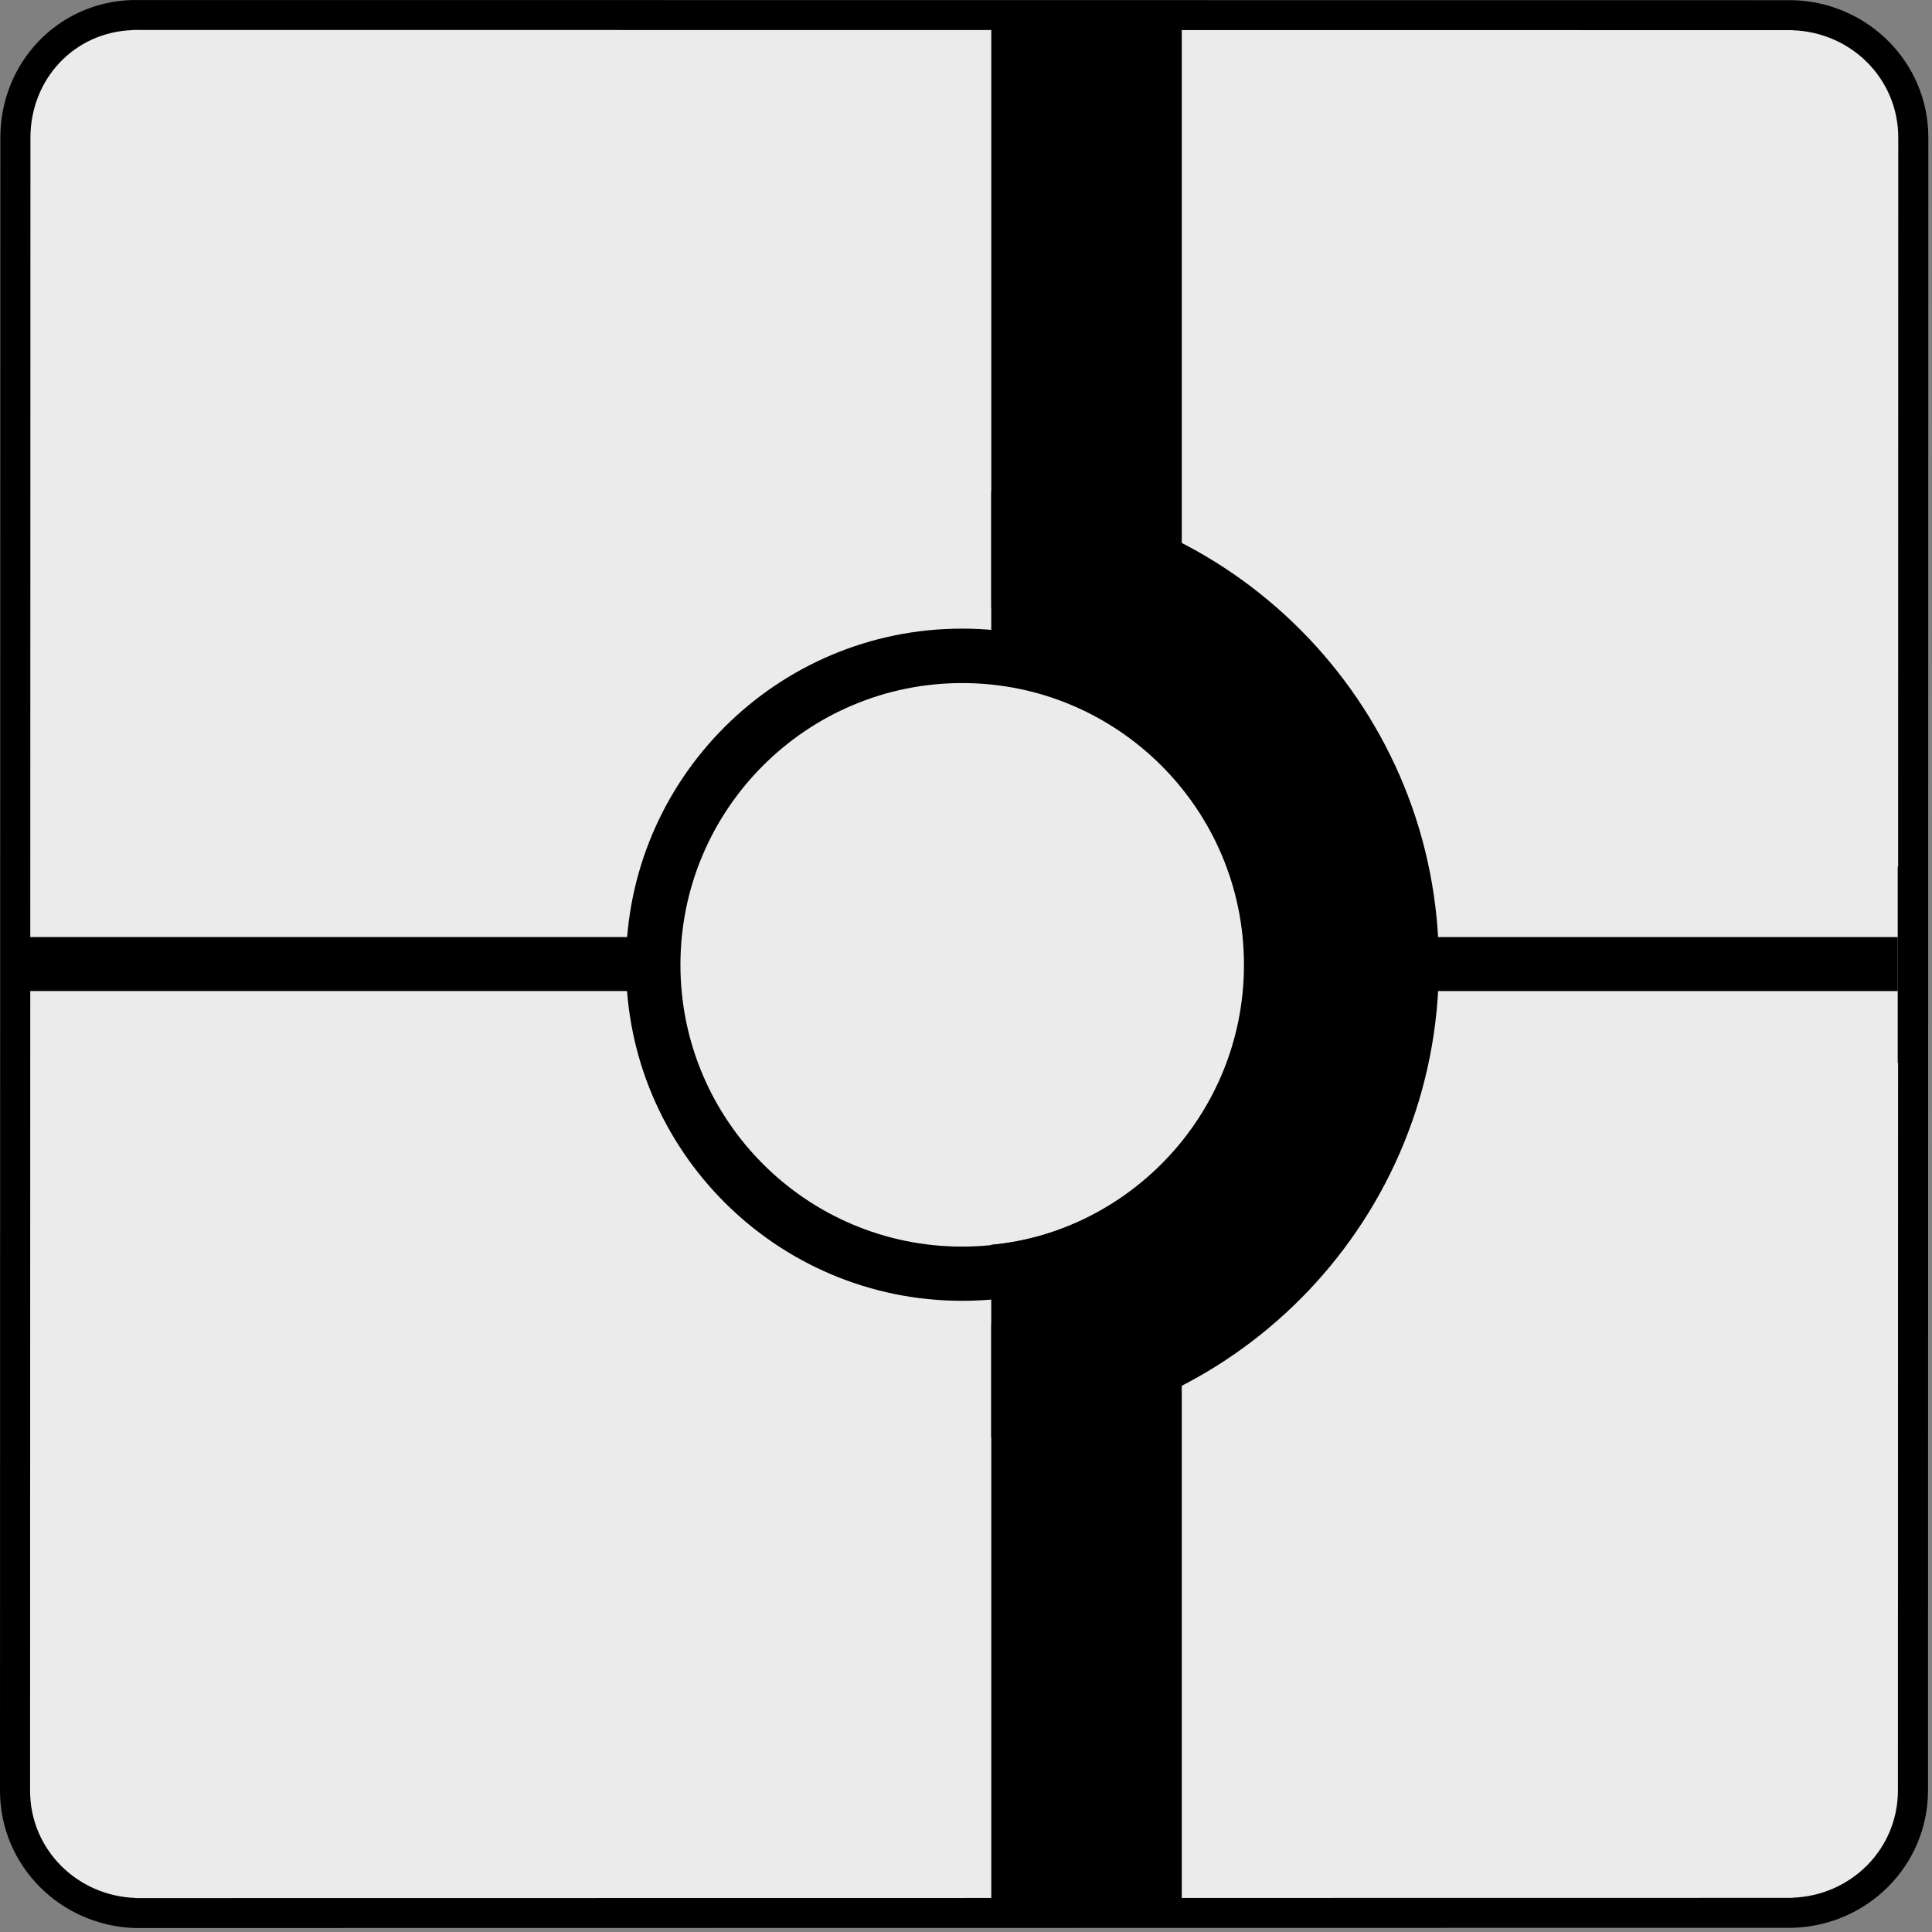 <svg clip-rule="evenodd" fill-rule="evenodd" stroke-linejoin="round" stroke-miterlimit="2" viewBox="0 0 284 284" xmlns="http://www.w3.org/2000/svg"><rect x="0" y="0" width="284" height="284" fill="#808080" stroke="none"/><path d="m280.657 21.942c0-10.75-8.728-19.478-19.479-19.478h-239.306c-10.75 0-19.478 8.728-19.478 19.478v239.568c0 10.75 8.728 19.478 19.478 19.478h239.306c10.751 0 19.479-8.728 19.479-19.478v-239.568z" fill="#ebebeb"/><path d="m19.936 283.42c-11.008-.296-19.938-9.138-19.936-20.195l.051-242.971c0-10.994 8.387-19.953 19.446-20.254v.004l244.029.023v-.003c11.006.296 19.94 9.132 19.937 20.195l-.049 242.972c-.003 11.062-8.932 19.899-19.938 20.195v-.003l-243.54.034v.003zm0-4.405 243.54-.034v-.02c8.594-.292 15.513-7.132 15.514-15.77l.022-106.941h-.049v-28.875h.056l.021-107.156c.002-8.639-6.919-15.479-15.514-15.77v-.019l-244.029-.026v.022c-8.643.297-15.022 7.252-15.024 15.828l-.023 117.486h94.49v7.939h-94.492l-.026 117.546c-.002 8.64 6.92 15.479 15.514 15.77z"/><path d="m184.469 137.748h94.5v7.936h-94.5z"/><path d="m145.718 3.587h28v85.721h-28v-85.721zm0 191.053h28v84.58h-28z"/><path d="m145.711 211.314v-28.341c21.044-1.951 37.542-19.676 37.542-41.225 0-21.548-16.498-39.274-37.542-41.224v-28.321c36.653 2.006 65.799 32.404 65.799 69.556 0 37.151-29.146 67.549-65.799 69.555z"/><path d="m92.022 141.812c0-27.267 22.137-49.405 49.404-49.405 27.268 0 49.405 22.138 49.405 49.405s-22.137 49.405-49.405 49.405c-27.267 0-49.404-22.138-49.404-49.405zm8 .016c0-22.86 18.559-41.419 41.419-41.419s41.419 18.559 41.419 41.419-18.559 41.42-41.419 41.42-41.419-18.56-41.419-41.42z"/></svg>